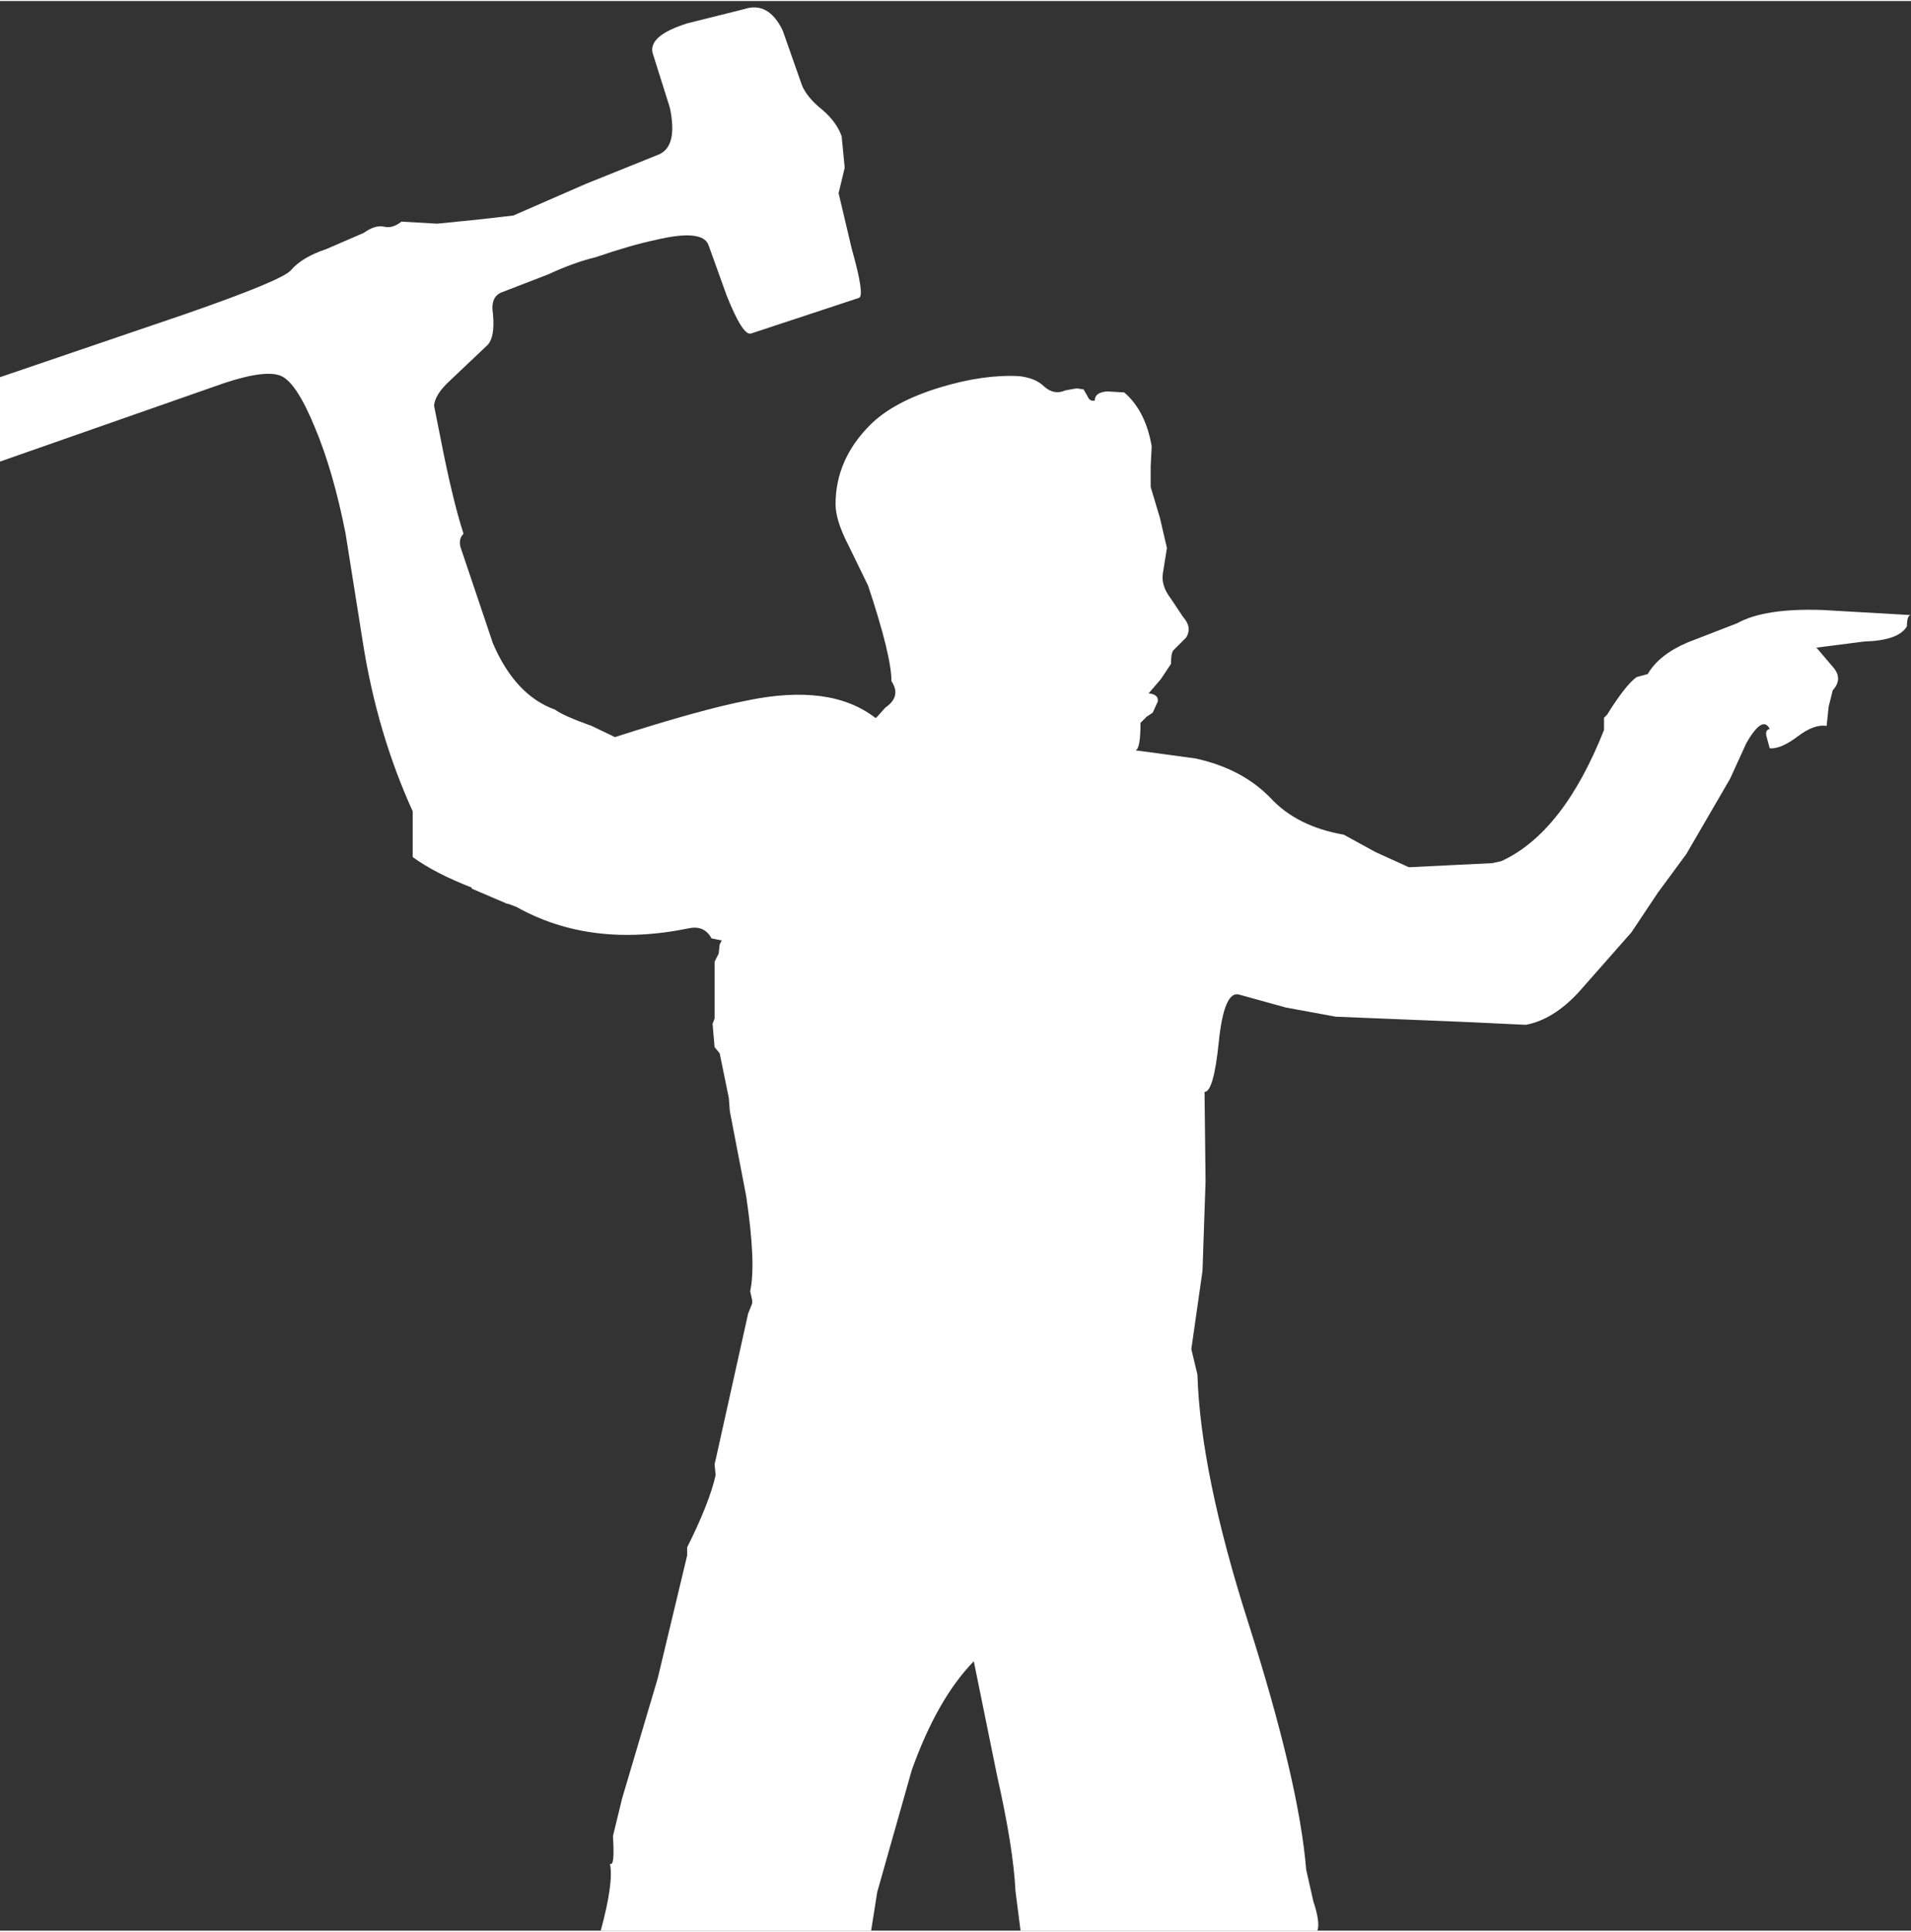 <?xml version='1.0' encoding='UTF-8'?>
<svg xmlns="http://www.w3.org/2000/svg" xmlns:xlink="http://www.w3.org/1999/xlink" version="1.1" width="94px" height="95px" viewBox="0.0 5.1 94.0 94.9"><rect x="0.0" y="5.1" width="94.0" height="94.9" fill="#333333" stroke="none"/><defs><g id="c1"><path fill="#ffffff" stroke="none" d="M11.0 23.9 L0.0 27.75 0.0 23.6 9.1 20.5 Q13.85 18.85 14.3 18.35 14.85 17.7 16.05 17.3 L17.9 16.5 Q18.45 16.1 18.9 16.2 19.3 16.3 19.75 15.95 L21.5 16.05 23.5 15.85 25.25 15.65 28.8 14.1 32.4 12.65 Q33.35 12.25 32.95 10.35 L32.1 7.65 Q31.9 6.8 33.8 6.2 L36.6 5.5 Q37.8 5.1 38.5 6.55 L39.45 9.25 Q39.7 9.85 40.45 10.45 41.15 11.05 41.4 11.75 L41.55 13.3 41.25 14.55 41.9 17.3 Q42.55 19.6 42.25 19.7 L36.95 21.45 Q36.55 21.6 35.75 19.6 L34.85 17.1 Q34.55 16.3 32.25 16.85 31.05 17.1 29.3 17.7 28.25 17.95 26.95 18.55 L24.75 19.4 Q24.1 19.6 24.25 20.5 24.35 21.6 24.0 22.0 L22.1 23.8 Q21.4 24.45 21.35 25.0 L21.65 26.5 Q22.25 29.6 22.8 31.3 22.5 31.6 22.7 32.1 L24.25 36.7 Q25.35 39.25 27.3 39.95 27.7 40.25 29.1 40.75 L30.25 41.3 Q34.45 39.95 36.75 39.5 40.85 38.65 43.05 40.35 L43.1 40.35 43.55 39.85 Q44.35 39.3 43.85 38.55 43.85 37.3 42.7 33.85 L41.75 31.9 Q41.1 30.65 41.1 29.85 41.1 27.65 42.8 25.95 43.95 24.8 46.25 24.1 48.4 23.45 50.15 23.55 50.95 23.65 51.35 24.05 51.85 24.5 52.4 24.25 L52.95 24.15 53.3 24.2 53.5 24.55 Q53.6 24.8 53.85 24.75 53.85 24.35 54.45 24.3 L55.3 24.35 Q56.35 25.25 56.65 27.0 L56.6 28.0 56.6 29.0 57.05 30.5 57.4 32.0 57.2 33.25 Q57.1 33.85 57.6 34.5 L58.2 35.4 Q58.65 35.9 58.35 36.4 L57.75 37.0 Q57.6 37.1 57.6 37.7 L57.1 38.45 56.5 39.15 Q57.0 39.2 56.95 39.55 L56.7 40.1 56.4 40.3 56.1 40.6 Q56.1 41.9 55.85 41.95 L58.8 42.35 Q61.1 42.85 62.5 44.3 63.8 45.7 66.1 46.1 L67.65 46.95 69.3 47.7 73.4 47.5 73.85 47.4 Q76.9 46.0 78.9 40.95 L78.9 40.35 79.05 40.2 Q79.95 38.75 80.5 38.35 L81.05 38.2 Q81.6 37.25 83.0 36.65 L85.45 35.7 Q86.8 34.95 89.65 35.05 L94.0 35.3 Q93.8 35.3 93.8 35.85 93.4 36.55 91.7 36.6 L89.35 36.9 90.2 37.9 Q90.65 38.45 90.15 39.0 L89.95 39.8 89.85 40.75 Q89.25 40.65 88.45 41.25 87.6 41.9 87.05 41.85 L86.9 41.3 Q86.8 40.95 87.05 40.9 86.7 40.2 85.9 41.6 L85.1 43.35 82.95 47.05 81.55 48.95 80.25 50.9 77.65 53.85 Q76.4 55.2 75.05 55.45 L71.85 55.3 65.7 55.05 63.25 54.6 60.9 53.95 Q60.2 53.85 59.95 56.3 59.7 58.75 59.25 58.75 L59.3 63.15 59.15 67.55 58.6 71.4 58.9 72.65 Q59.05 77.5 61.4 84.85 63.9 92.7 64.25 97.0 L64.6 98.55 Q64.95 99.6 64.8 100.0 L50.2 100.0 49.95 98.05 Q49.85 95.95 49.05 92.4 L47.9 86.75 Q46.1 88.6 44.85 92.1 L43.15 98.1 42.85 100.0 29.55 100.0 Q30.2 97.6 30.0 96.7 30.25 96.9 30.15 95.35 L30.6 93.5 32.35 87.6 33.8 81.55 33.8 81.15 Q34.9 78.95 35.2 77.6 L35.15 77.05 35.2 76.85 36.8 69.65 37.0 69.15 37.0 69.0 36.9 68.55 Q37.2 67.2 36.7 63.85 L35.9 59.7 35.85 59.05 35.4 56.85 35.15 56.55 35.05 55.4 35.15 55.15 35.15 52.35 35.35 51.95 35.4 51.5 35.5 51.3 35.0 51.2 Q34.65 50.55 33.9 50.7 29.05 51.7 25.4 49.65 L25.0 49.5 24.95 49.5 23.2 48.75 23.2 48.7 Q21.4 48.0 20.3 47.2 L20.3 44.95 Q18.55 41.1 17.85 36.65 L17.0 31.3 Q16.4 28.25 15.5 26.1 14.6 23.9 13.85 23.55 13.1 23.2 11.0 23.9"/></g></defs><g><g><use transform="matrix(1.0,0.0,0.0,1.0,0.0,0.0)" xlink:href="#c1"/></g></g></svg>